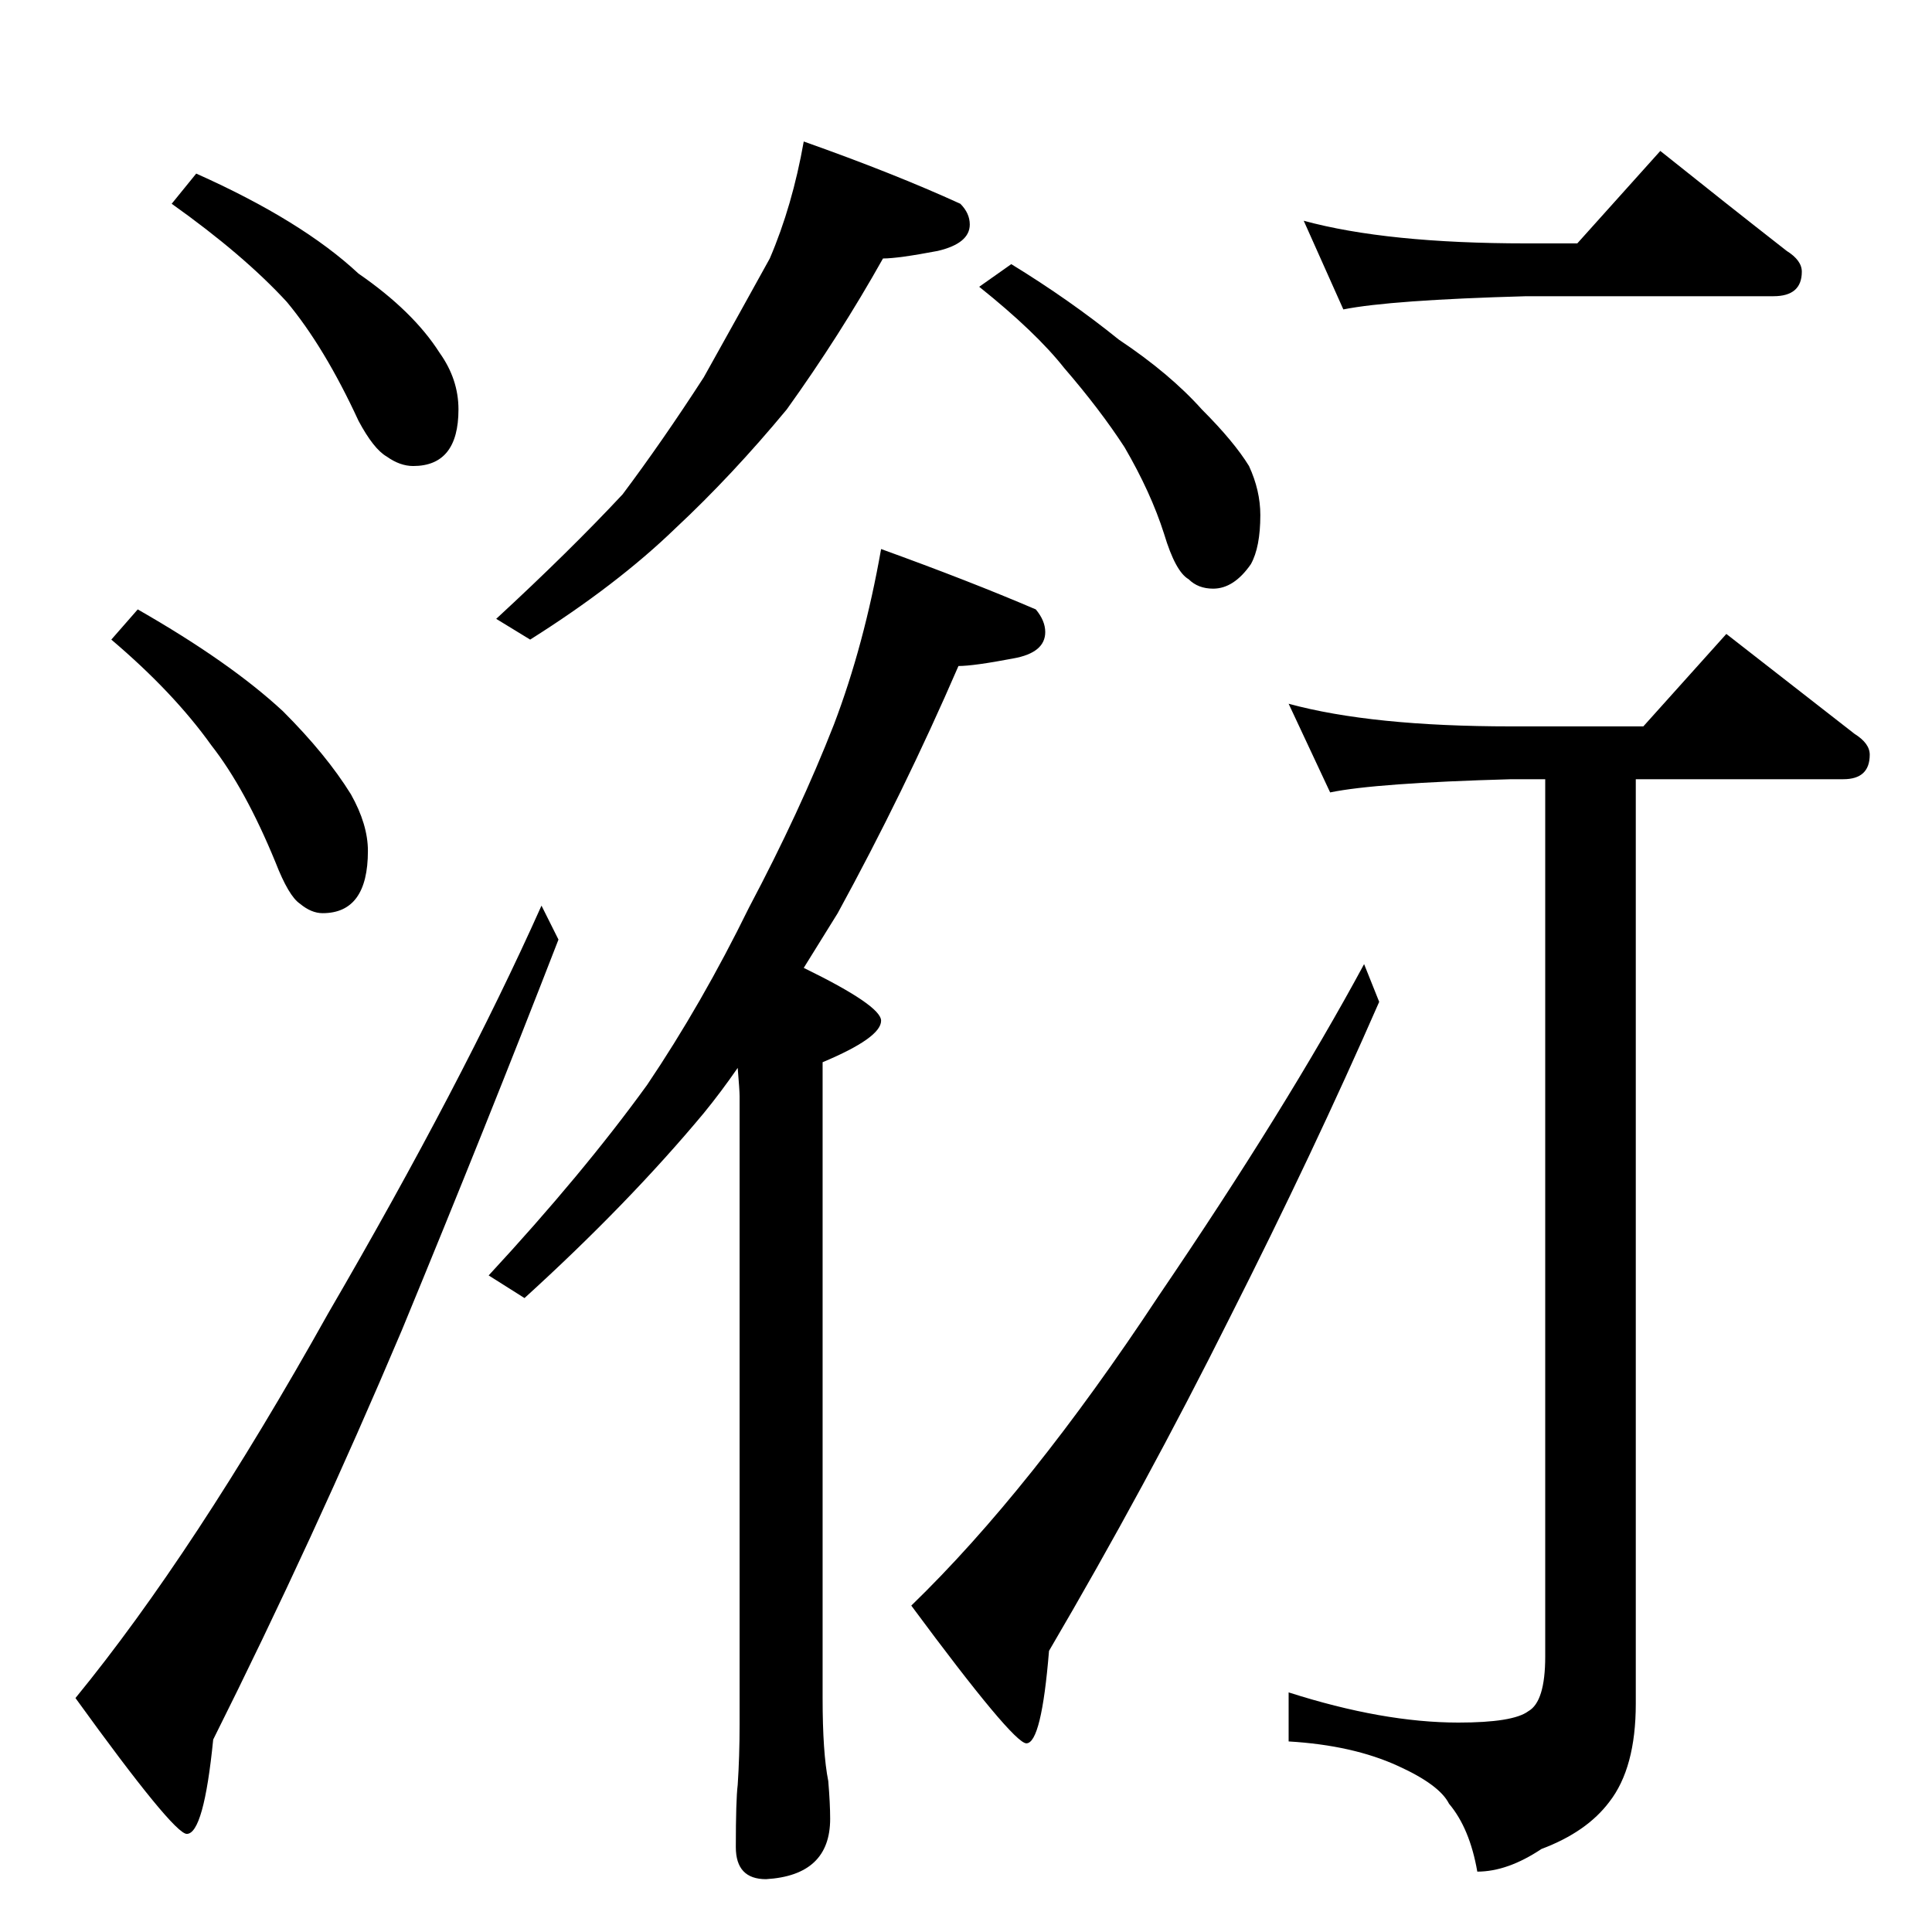 <?xml version="1.0" standalone="no"?>
<!DOCTYPE svg PUBLIC "-//W3C//DTD SVG 1.1//EN" "http://www.w3.org/Graphics/SVG/1.1/DTD/svg11.dtd" >
<svg xmlns="http://www.w3.org/2000/svg" xmlns:xlink="http://www.w3.org/1999/xlink" version="1.1" viewBox="0 -204 1024 1024">
  <g transform="matrix(1 0 0 -1 0 820)">
   <path fill="currentColor"
d="M104 932q56 -25 86 -53q29 -20 43 -42q10 -14 10 -30q0 -30 -24 -30q-7 0 -14 5q-7 4 -15 19q-18 39 -38 63q-23 25 -61 52zM73 701q49 -28 77 -54q23 -23 36 -44q9 -16 9 -30q0 -33 -24 -33q-6 0 -12 5q-6 4 -13 22q-16 39 -34 62q-20 28 -53 56zM426 949q48 -17 83 -33
q5 -5 5 -11q0 -10 -17 -14q-21 -4 -29 -4q-23 -41 -51 -80q-29 -35 -59 -63q-31 -30 -77 -59l-18 11q39 36 67 66q21 28 43 62q19 34 35 63q12 28 18 62zM467 733q47 -17 82 -32q5 -6 5 -12q0 -11 -17 -14q-21 -4 -29 -4q-29 -67 -64 -131q-10 -16 -18 -29q41 -20 41 -28
q0 -9 -31 -22v-337q0 -29 3 -44q1 -12 1 -20q0 -30 -34 -32q-16 0 -16 17q0 25 1 33q1 15 1 32v333q0 3 -1 15q-9 -13 -18 -24q-40 -48 -95 -98l-19 12q50 54 84 101q29 43 54 94q27 51 45 97q16 42 25 93zM536 884q31 -19 57 -40q27 -18 44 -37q17 -17 25 -30q6 -13 6 -26
q0 -17 -5 -26q-9 -13 -20 -13q-8 0 -13 5q-7 4 -13 24q-7 22 -21 46q-13 20 -32 42q-15 19 -45 43zM691 907q44 -12 118 -12h27l44 49q35 -28 67 -53q8 -5 8 -11q0 -13 -15 -13h-131q-72 -2 -97 -7zM683 651q44 -12 118 -12h70l44 49q36 -28 68 -53q8 -5 8 -11
q0 -13 -14 -13h-110v-490q0 -34 -14 -52q-12 -16 -36 -25q-18 -12 -34 -12q-4 23 -15 36q-5 10 -27 20q-24 11 -58 13v26q50 -16 90 -16q29 0 37 6q9 5 9 29v465h-18q-72 -2 -96 -7zM723 513l8 -20q-35 -80 -79 -167q-45 -90 -96 -177q-4 -49 -12 -49q-7 0 -61 73
q63 61 131 164q68 100 109 176zM287 544l9 -18q-38 -98 -83 -207q-47 -111 -100 -217q-5 -50 -14 -50q-7 0 -59 72q63 77 134 204q71 122 113 216z" />
  </g>

</svg>

